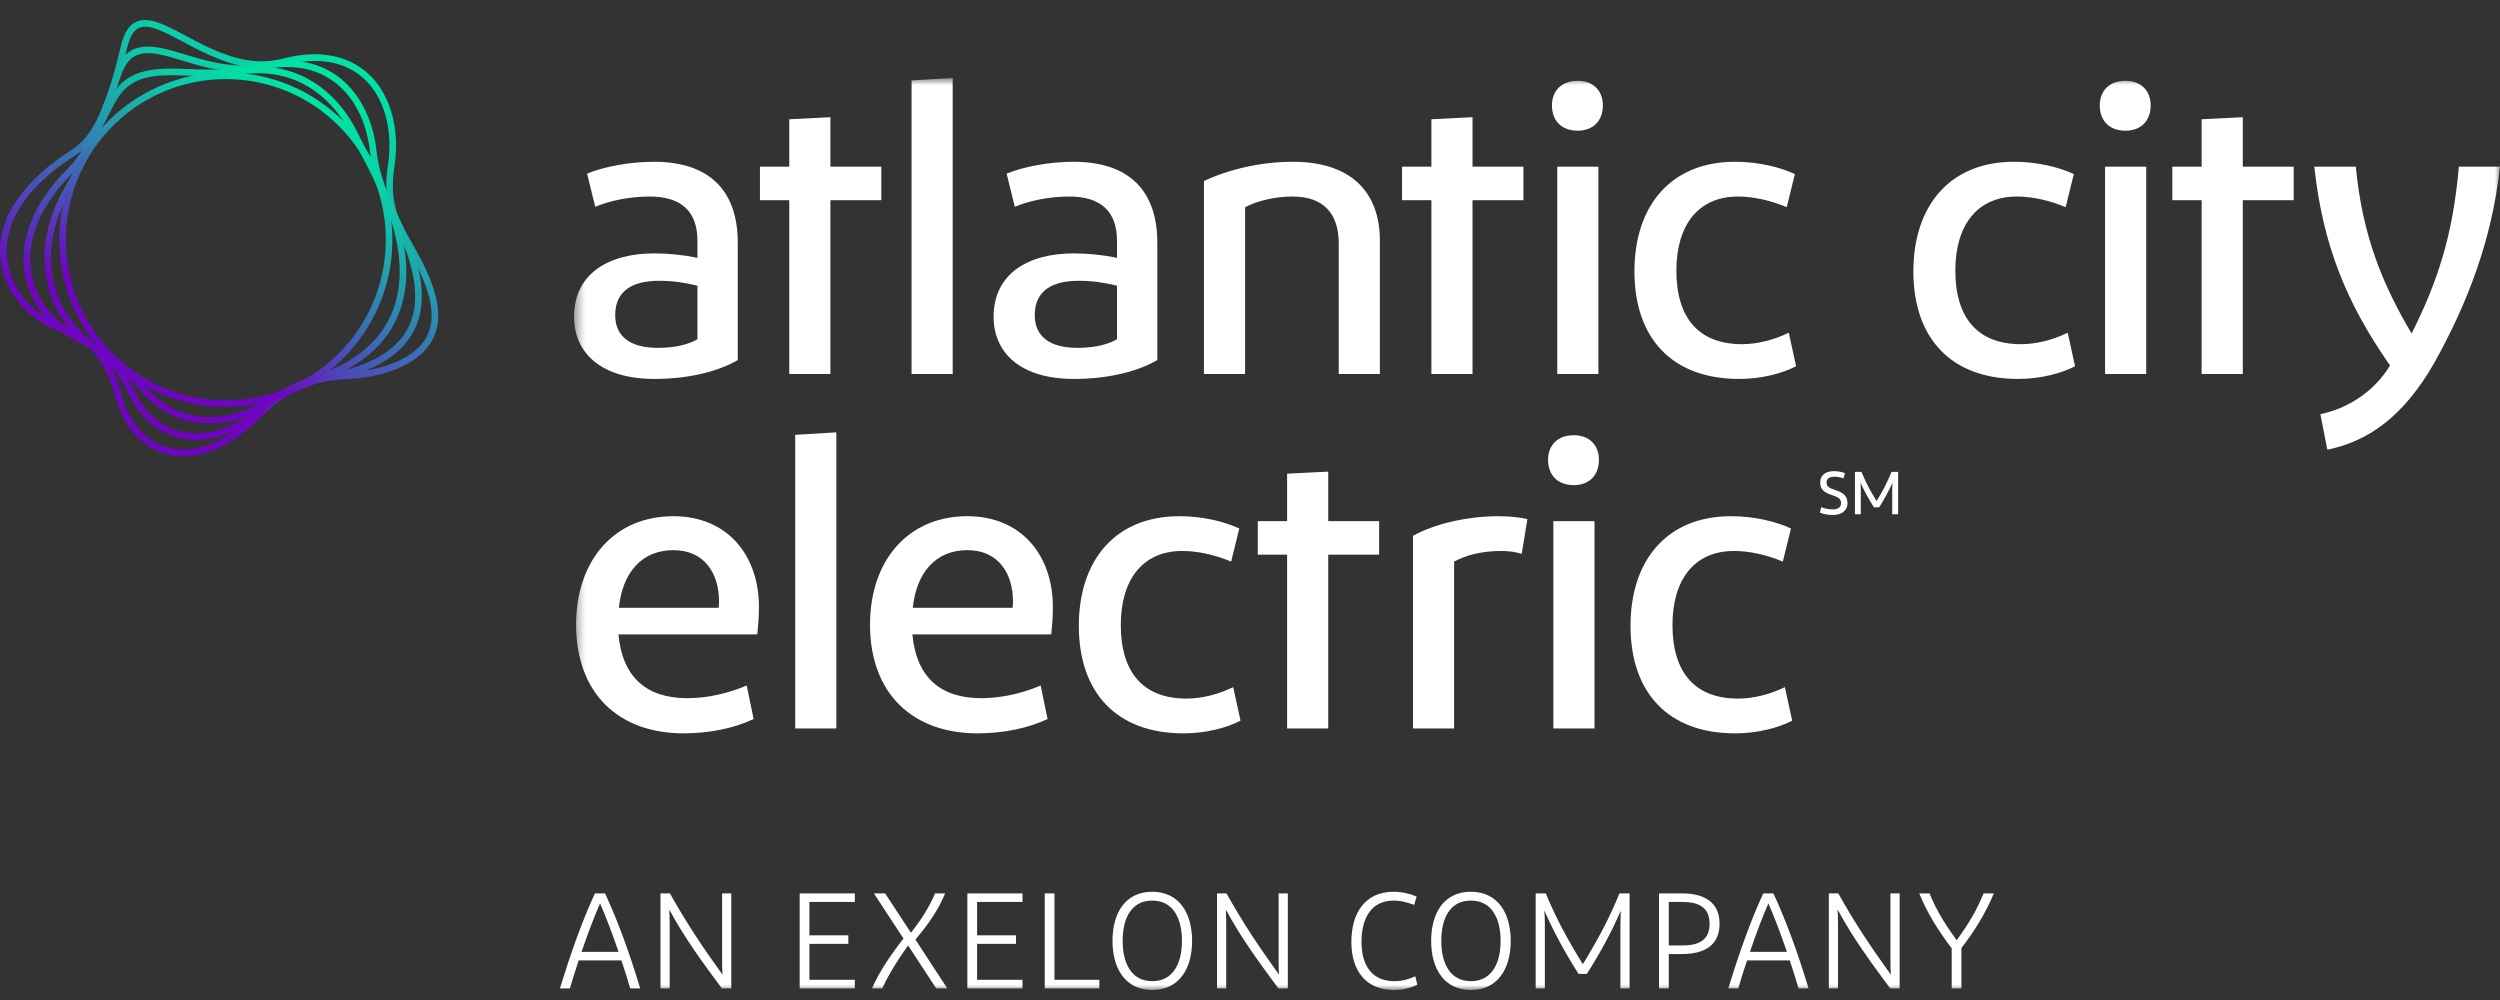 <svg width="250" height="100" viewBox="0 0 250 100" fill="none" xmlns="http://www.w3.org/2000/svg">
<rect x="0" y="0" width="250" height="100" fill="#333333" stroke="none"/>
<g id="Opco=ACE, Color=Inverse">
<g id="Group 14">
<path id="Fill 1" fill-rule="evenodd" clip-rule="evenodd" d="M58.154 95.186H61.857C61.195 93.247 60.519 91.496 60.005 90.342C59.492 91.496 58.816 93.247 58.154 95.186ZM62.141 96.041H57.87C57.56 96.965 57.263 97.901 56.992 98.838H55.992C57.046 95.418 58.167 92.201 59.492 89.339H60.506C61.83 92.201 62.979 95.377 64.019 98.838H63.019C62.749 97.901 62.452 96.965 62.141 96.041Z" fill="white"/>
<g id="Group 5">
<mask id="mask0_237_1293" style="mask-type:alpha" maskUnits="userSpaceOnUse" x="57" y="7" width="193" height="92">
<path id="Clip 4" fill-rule="evenodd" clip-rule="evenodd" d="M57.405 7.795H250V99H57.405V7.795Z" fill="white"/>
</mask>
<g mask="url(#mask0_237_1293)">
<path id="Fill 3" fill-rule="evenodd" clip-rule="evenodd" d="M179.097 52.847L178.283 56.159C176.736 55.505 174.984 55.096 173.396 55.096C169.405 55.096 167.247 57.999 167.247 62.498C167.247 67.283 169.527 69.859 173.804 69.859C175.31 69.859 176.98 69.451 178.487 68.714L179.22 72.067C177.794 72.803 175.718 73.335 173.518 73.335C166.839 73.335 163.052 69.287 163.052 62.579C163.052 55.996 166.717 51.62 173.111 51.62C175.432 51.62 177.591 52.151 179.097 52.847ZM155.335 72.844H159.448V52.11H155.335V72.844ZM154.806 45.977C154.806 44.545 155.742 43.522 157.371 43.522C158.96 43.522 159.896 44.545 159.896 45.977C159.896 47.489 158.96 48.512 157.371 48.512C155.742 48.512 154.806 47.489 154.806 45.977ZM149.85 51.62C150.991 51.62 152.008 51.743 152.741 51.906L152.171 55.382C151.56 55.178 150.787 55.096 150.135 55.096C148.099 55.096 146.551 55.545 145.411 56.159V72.844H141.298V53.583C143.415 52.397 146.714 51.62 149.85 51.62ZM128.71 72.844V55.464H125.778V52.11H128.71V47.367L132.823 47.163V52.11H137.914V55.464H132.823V72.844H128.71ZM123.93 52.847L123.115 56.159C121.568 55.505 119.817 55.096 118.228 55.096C114.237 55.096 112.079 57.999 112.079 62.498C112.079 67.283 114.36 69.859 118.636 69.859C120.143 69.859 121.812 69.451 123.319 68.714L124.052 72.067C122.627 72.803 120.55 73.335 118.351 73.335C111.672 73.335 107.884 69.287 107.884 62.579C107.884 55.996 111.55 51.62 117.943 51.62C120.265 51.62 122.423 52.151 123.93 52.847ZM91.278 60.78H101.256C101.296 60.535 101.296 60.371 101.296 60.126C101.296 57.386 99.871 55.015 96.735 55.015C93.558 55.015 91.645 57.264 91.278 60.78ZM104.758 71.903C102.844 72.803 100.4 73.335 97.753 73.335C91.278 73.335 87.002 69.368 87.002 62.458C87.002 56.077 90.789 51.62 96.735 51.62C102.111 51.62 105.287 55.505 105.287 60.699C105.287 61.761 105.206 62.662 105.124 63.438H91.238C91.645 67.814 94.128 69.818 98.12 69.818C100.156 69.818 102.233 69.328 104.066 68.551L104.758 71.903ZM79.522 72.844V43.482L83.635 43.236V72.844H79.522ZM61.885 60.78H71.863C71.903 60.535 71.903 60.371 71.903 60.126C71.903 57.386 70.478 55.015 67.342 55.015C64.166 55.015 62.252 57.264 61.885 60.78ZM75.365 71.903C73.451 72.803 71.007 73.335 68.361 73.335C61.885 73.335 57.609 69.368 57.609 62.458C57.609 56.077 61.396 51.62 67.342 51.62C72.718 51.62 75.894 55.505 75.894 60.699C75.894 61.761 75.813 62.662 75.731 63.438H61.844C62.252 67.814 64.736 69.818 68.727 69.818C70.763 69.818 72.84 69.328 74.673 68.551L75.365 71.903ZM232.733 44.968L232.04 41.411C234.688 40.879 237.416 39.203 239.004 36.544C234.647 30.328 232.285 24.521 231.43 16.669H235.584C236.235 23.662 238.353 28.61 241.163 33.355C243.729 28.201 245.276 23.662 245.887 16.669H250C249.186 24.071 246.701 30.41 243.443 36.258C240.349 41.697 236.765 44.15 232.733 44.968ZM220.166 37.403V20.023H217.234V16.669H220.166V11.925L224.279 11.72V16.669H229.37V20.023H224.279V37.403L220.166 37.403ZM210.507 37.403H214.62V16.669H210.507V37.403ZM209.977 10.534C209.977 9.103 210.914 8.081 212.542 8.081C214.131 8.081 215.067 9.103 215.067 10.534C215.067 12.048 214.131 13.07 212.542 13.07C210.914 13.07 209.977 12.048 209.977 10.534ZM207.383 17.405L206.569 20.718C205.021 20.063 203.27 19.654 201.682 19.654C197.691 19.654 195.533 22.558 195.533 27.056C195.533 31.841 197.813 34.418 202.089 34.418C203.596 34.418 205.266 34.008 206.773 33.272L207.506 36.626C206.08 37.362 204.003 37.893 201.804 37.893C195.125 37.893 191.338 33.845 191.338 27.139C191.338 20.554 195.003 16.177 201.397 16.177C203.718 16.177 205.877 16.71 207.383 17.405ZM179.488 17.405L178.674 20.718C177.126 20.063 175.375 19.654 173.787 19.654C169.796 19.654 167.637 22.558 167.637 27.056C167.637 31.841 169.918 34.418 174.194 34.418C175.701 34.418 177.371 34.008 178.877 33.272L179.61 36.626C178.185 37.362 176.108 37.893 173.909 37.893C167.23 37.893 163.443 33.845 163.443 27.139C163.443 20.554 167.108 16.177 173.502 16.177C175.823 16.177 177.981 16.71 179.488 17.405ZM155.726 37.403H159.839V16.669H155.726V37.403ZM155.196 10.534C155.196 9.103 156.133 8.081 157.762 8.081C159.35 8.081 160.287 9.103 160.287 10.534C160.287 12.048 159.35 13.07 157.762 13.07C156.133 13.07 155.196 12.048 155.196 10.534ZM143.139 37.403V20.023H140.206V16.669H143.139V11.925L147.252 11.72V16.669H152.342V20.023H147.252V37.403L143.139 37.403ZM120.395 37.403V18.101C122.919 16.914 126.137 16.177 129.272 16.177C134.974 16.177 137.987 19.082 137.987 24.071V37.403H133.874V24.357C133.874 21.371 132.367 19.654 129.272 19.654C127.562 19.654 125.892 20.023 124.508 20.718V37.403H120.395ZM111.7 33.926V28.57C110.561 28.283 109.298 28.079 107.873 28.079C105.348 28.079 103.474 28.979 103.474 31.514C103.474 33.681 105.022 34.786 107.751 34.786C109.624 34.786 110.927 34.377 111.7 33.926ZM107.384 37.893C102.049 37.893 99.361 35.276 99.361 31.677C99.361 27.424 102.741 25.339 107.384 25.339C108.769 25.339 110.438 25.503 111.7 25.788V24.071C111.7 21.208 110.153 19.654 106.936 19.654C105.022 19.654 103.067 20.023 101.478 20.677L100.664 17.364C102.334 16.669 104.941 16.177 107.343 16.177C112.923 16.177 115.733 19.082 115.733 24.275V36.012C114.022 36.994 111.212 37.893 107.384 37.893ZM91.157 37.403V8.04L95.27 7.795V37.402L91.157 37.403ZM78.927 37.403V20.023H75.995V16.669H78.927V11.925L83.04 11.72V16.669H88.131V20.023H83.04V37.403H78.927ZM69.745 33.926V28.57C68.605 28.283 67.342 28.079 65.917 28.079C63.392 28.079 61.519 28.979 61.519 31.514C61.519 33.681 63.066 34.786 65.795 34.786C67.668 34.786 68.971 34.377 69.745 33.926ZM65.428 37.893C60.093 37.893 57.405 35.276 57.405 31.677C57.405 27.424 60.785 25.339 65.428 25.339C66.812 25.339 68.482 25.503 69.745 25.788V24.071C69.745 21.208 68.197 19.654 64.98 19.654C63.066 19.654 61.111 20.023 59.523 20.677L58.709 17.364C60.378 16.669 62.985 16.177 65.387 16.177C70.967 16.177 73.777 19.082 73.777 24.275V36.012C72.067 36.994 69.257 37.893 65.428 37.893ZM189.813 47.185V51.425H189.222V48.972C189.222 48.718 189.234 48.481 189.252 48.263C188.908 49.05 188.474 49.856 187.913 50.735H187.4C186.834 49.856 186.399 49.045 186.043 48.257C186.067 48.469 186.08 48.711 186.08 48.972V51.425H185.494V47.185H186.146C186.556 48.197 187.039 49.111 187.66 50.105C188.275 49.111 188.746 48.197 189.156 47.185H189.813ZM182.116 50.711C182.399 50.819 182.798 50.941 183.244 50.941C183.787 50.941 184.107 50.735 184.107 50.31C184.107 49.832 183.745 49.687 183.148 49.493C182.448 49.263 182.02 48.954 182.02 48.269C182.02 47.524 182.538 47.112 183.419 47.112C183.805 47.112 184.222 47.203 184.487 47.312L184.36 47.839C184.076 47.742 183.769 47.669 183.455 47.669C182.918 47.669 182.659 47.869 182.659 48.251C182.659 48.663 182.931 48.803 183.455 48.978C184.179 49.22 184.746 49.475 184.746 50.305C184.746 51.129 184.094 51.498 183.268 51.498C182.762 51.498 182.297 51.395 181.995 51.262L182.116 50.711ZM195.169 94.834C193.736 92.921 192.723 91.293 191.926 89.338H192.952C193.628 90.995 194.411 92.297 195.669 94.021C196.912 92.311 197.682 90.995 198.357 89.338H199.385C198.561 91.293 197.574 92.934 196.141 94.807V98.838H195.169V94.834ZM182.883 98.838V89.338H183.829C185.477 92.297 187.099 94.712 189.085 97.467C189.058 97.114 189.045 96.68 189.045 96.178V89.338H189.963V98.838H189.018C186.95 96.055 185.247 93.708 183.761 90.953C183.788 91.415 183.802 91.944 183.802 92.473V98.838H182.883ZM174.989 95.187H178.692C178.029 93.247 177.354 91.496 176.84 90.342C176.327 91.496 175.651 93.247 174.989 95.187ZM178.975 96.041H174.705C174.394 96.965 174.097 97.901 173.826 98.838H172.827C173.881 95.418 175.003 92.202 176.327 89.338H177.34C178.665 92.202 179.813 95.377 180.854 98.838H179.854C179.583 97.901 179.286 96.965 178.975 96.041ZM168.187 90.193H166.876V94.549H168.187C169.849 94.549 170.957 94.048 170.957 92.378C170.957 90.709 169.849 90.193 168.187 90.193ZM165.903 89.338H168.201C170.484 89.338 171.957 90.261 171.957 92.378C171.957 94.496 170.484 95.404 168.201 95.404H166.876V98.838H165.903V89.338ZM162.959 89.338V98.838H162.04V92.513C162.04 91.971 162.067 91.483 162.08 91.062C161.215 93.07 160.134 95.105 158.688 97.386H157.851C156.405 95.105 155.31 93.043 154.432 91.048C154.473 91.469 154.486 91.971 154.486 92.513V98.838H153.567V89.338H154.58C155.554 91.727 156.783 94.006 158.283 96.422C159.77 94.006 160.986 91.727 161.945 89.338H162.959ZM147.088 98.118C149.182 98.118 150.061 96.327 150.061 94.088C150.061 91.85 149.182 90.058 147.088 90.058C144.979 90.058 144.128 91.85 144.128 94.088C144.128 96.327 145.006 98.118 147.088 98.118ZM147.088 99C144.399 99 143.115 96.842 143.115 94.088C143.115 91.333 144.372 89.176 147.088 89.176C149.79 89.176 151.074 91.333 151.074 94.088C151.074 96.842 149.79 99 147.088 99ZM135.136 94.196C135.136 91.333 136.487 89.176 139.352 89.176C140.15 89.176 140.947 89.352 141.663 89.65L141.42 90.492C140.785 90.261 140.163 90.058 139.365 90.058C137.068 90.058 136.15 91.903 136.15 94.196C136.15 96.531 137.19 98.118 139.433 98.118C140.325 98.118 140.974 97.874 141.527 97.63L141.73 98.471C141.176 98.756 140.325 99 139.406 99C136.609 99 135.136 97.088 135.136 94.196ZM121.702 98.838V89.338H122.649C124.297 92.297 125.919 94.712 127.905 97.467C127.878 97.114 127.864 96.68 127.864 96.178V89.338H128.783V98.838H127.838C125.77 96.055 124.067 93.708 122.581 90.953C122.608 91.415 122.621 91.944 122.621 92.473V98.838H121.702ZM115.223 98.118C117.318 98.118 118.196 96.327 118.196 94.088C118.196 91.85 117.318 90.058 115.223 90.058C113.115 90.058 112.264 91.85 112.264 94.088C112.264 96.327 113.142 98.118 115.223 98.118ZM115.223 99C112.535 99 111.25 96.842 111.25 94.088C111.25 91.333 112.507 89.176 115.223 89.176C117.926 89.176 119.21 91.333 119.21 94.088C119.21 96.842 117.926 99 115.223 99ZM104.474 89.338H105.447V97.983H109.934V98.838H104.474V89.338ZM102.251 98.838H96.737V89.338H102.251V90.193H97.71V93.532H101.602V94.386H97.71V97.983H102.251V98.838ZM90.809 94.549C89.944 95.73 88.944 97.276 88.228 98.838H87.201C87.958 97.114 89.12 95.418 90.35 93.857L87.39 89.338H88.512L91.093 93.274C92.12 91.998 92.998 90.587 93.499 89.338H94.512C93.877 90.913 92.823 92.459 91.539 93.952L94.728 98.838H93.62L90.809 94.549ZM85.482 98.838H79.968V89.338H85.482V90.193H80.941V93.532H84.833V94.386H80.941V97.983H85.482V98.838ZM66.048 98.838V89.338H66.994C68.643 92.297 70.264 94.712 72.251 97.467C72.224 97.114 72.21 96.68 72.21 96.178V89.338H73.129V98.838H72.183C70.116 96.055 68.413 93.708 66.926 90.953C66.954 91.415 66.967 91.944 66.967 92.473V98.838H66.048Z" fill="white"/>
</g>
</g>
<path id="Fill 6" fill-rule="evenodd" clip-rule="evenodd" d="M6.613 32.688C9.334 33.559 11.144 35.768 12.147 39.442C12.92 42.274 14.566 44.161 16.782 44.755C19.491 45.481 22.656 44.215 25.692 41.189C29.263 37.631 31.792 37.452 34.47 37.262C35.91 37.16 37.4 37.055 39.13 36.39C41.18 35.602 42.418 34.526 42.916 33.099C43.842 30.442 42.062 27.053 39.994 23.523C38.739 21.382 38.38 19.293 38.792 16.541C39.33 12.957 38.422 9.705 36.364 7.843C34.455 6.115 31.711 5.653 28.428 6.506C27.659 6.706 26.906 6.793 26.171 6.793C23.198 6.794 20.521 5.364 18.283 4.169C16.448 3.19 14.864 2.344 13.897 2.784C13.363 3.027 12.979 3.675 12.723 4.766C10.999 12.112 9.466 14.311 7.401 15.625C2.622 18.668 0.249 22.358 0.718 26.016C1.103 29.002 3.471 31.684 6.613 32.688ZM18.321 45.616C17.738 45.616 17.167 45.543 16.612 45.394C14.16 44.737 12.349 42.685 11.512 39.616C10.573 36.176 8.905 34.116 6.413 33.319C3.032 32.237 0.482 29.337 0.066 26.101C-0.615 20.802 4.149 16.913 7.049 15.067C8.922 13.874 10.417 11.71 12.082 4.614C12.388 3.31 12.893 2.515 13.626 2.182C14.887 1.608 16.522 2.481 18.592 3.585C21.283 5.022 24.632 6.81 28.263 5.866C32.694 4.715 35.353 6.038 36.804 7.351C39.027 9.363 40.014 12.835 39.444 16.639C39.056 19.23 39.39 21.188 40.562 23.188C42.712 26.857 44.557 30.393 43.537 33.317C42.979 34.917 41.576 36.158 39.365 37.007C37.544 37.707 36.005 37.816 34.516 37.922C31.964 38.103 29.553 38.273 26.156 41.658C23.552 44.253 20.829 45.616 18.321 45.616Z" fill="url(#paint0_linear_237_1293)"/>
<path id="Fill 8" fill-rule="evenodd" clip-rule="evenodd" d="M12.123 7.5C10.139 13.19 8.91 15.667 7.251 17.314C4.025 20.515 2.561 24.063 3.128 27.303C3.612 30.067 5.495 32.395 8.296 33.69C10.541 34.729 12.246 36.531 13.508 39.199C14.509 41.319 16.175 42.73 18.199 43.175C20.66 43.715 23.448 42.807 26.05 40.619C28.868 38.249 31.076 37.768 33.212 37.303C34.634 36.993 35.977 36.7 37.521 35.887C42.225 33.408 42.761 28.953 39.21 21.867C38.239 19.917 37.298 17.746 36.987 15.088C36.632 12.04 35.33 9.565 33.323 8.12C31.435 6.761 29.061 6.376 26.267 6.975C23.356 7.599 20.686 6.796 18.33 6.086C15.215 5.149 13.158 4.529 12.123 7.5ZM19.623 43.988C19.093 43.988 18.57 43.932 18.059 43.82C15.831 43.332 14.004 41.791 12.913 39.483C11.72 36.96 10.12 35.262 8.021 34.291C5.065 32.924 2.994 30.355 2.479 27.417C1.874 23.957 3.404 20.202 6.788 16.843C8.366 15.277 9.555 12.864 11.501 7.281C12.745 3.715 15.42 4.52 18.519 5.453C20.799 6.139 23.384 6.918 26.129 6.329C29.07 5.698 31.691 6.132 33.707 7.583C35.866 9.137 37.264 11.775 37.641 15.011C37.94 17.568 38.854 19.675 39.799 21.571C41.406 24.778 42.186 27.415 42.181 29.632C42.176 32.651 40.711 34.953 37.827 36.472C36.204 37.328 34.754 37.643 33.352 37.949C31.199 38.418 29.166 38.861 26.472 41.126C24.241 43.003 21.861 43.988 19.623 43.988Z" fill="url(#paint1_linear_237_1293)"/>
<path id="Fill 10" fill-rule="evenodd" clip-rule="evenodd" d="M17.132 7.522C14.697 7.522 12.759 7.924 11.511 10.248C10.503 12.124 9.739 13.721 9.066 15.13C8.365 16.594 7.761 17.86 7.097 18.98C5.322 21.971 4.707 25.089 5.319 27.995C5.892 30.724 7.549 33.106 9.984 34.701C11.729 35.844 13.362 37.269 14.837 38.934C17.715 42.183 22.264 42.618 26.425 40.041C28.204 38.939 29.745 38.337 31.236 37.755C32.834 37.132 34.343 36.543 35.906 35.394C42.075 30.858 39.724 23.265 38.428 20.211C37.799 18.721 37.08 17.321 36.319 15.839C35.955 15.128 35.578 14.393 35.215 13.655C32.932 9.001 28.879 6.737 24.099 7.445C22.349 7.704 20.682 7.638 19.07 7.574C18.395 7.547 17.748 7.522 17.132 7.522ZM20.982 42.343C18.455 42.343 16.085 41.338 14.345 39.373C12.909 37.752 11.321 36.366 9.625 35.255C4.134 31.658 2.862 24.826 6.531 18.641C7.18 17.547 7.779 16.294 8.472 14.844C9.149 13.428 9.916 11.824 10.931 9.934C12.691 6.659 15.66 6.777 19.096 6.913C20.678 6.976 22.313 7.041 24.003 6.791C29.086 6.038 33.388 8.434 35.806 13.363C36.166 14.095 36.541 14.827 36.905 15.536C37.638 16.964 38.396 18.441 39.034 19.953C40.392 23.151 42.844 31.111 36.295 35.927C34.663 37.128 33.114 37.732 31.474 38.372C30.011 38.943 28.498 39.533 26.77 40.603C24.887 41.77 22.889 42.343 20.982 42.343Z" fill="url(#paint2_linear_237_1293)"/>
<path id="Fill 12" fill-rule="evenodd" clip-rule="evenodd" d="M22.584 7.908C18.295 7.908 14.018 9.624 10.871 13.017C4.858 19.499 5.219 29.685 11.674 35.723C14.802 38.648 18.877 40.175 23.147 40.022C27.417 39.87 31.373 38.057 34.286 34.916C37.199 31.776 38.719 27.685 38.568 23.396C38.416 19.107 36.61 15.135 33.483 12.21C30.406 9.332 26.49 7.908 22.584 7.908ZM22.564 40.694C18.339 40.694 14.334 39.113 11.226 36.207C7.97 33.162 6.09 29.025 5.932 24.56C5.774 20.095 7.357 15.835 10.389 12.566C16.649 5.817 27.21 5.44 33.932 11.726C37.188 14.771 39.068 18.907 39.225 23.373C39.383 27.838 37.801 32.097 34.768 35.367L34.527 35.142L34.768 35.367C31.735 38.636 27.616 40.524 23.17 40.683C22.968 40.69 22.765 40.694 22.564 40.694Z" fill="url(#paint3_linear_237_1293)"/>
</g>
</g>
<defs>
<linearGradient id="paint0_linear_237_1293" x1="13.011" y1="43.452" x2="34.73" y2="5.935" gradientUnits="userSpaceOnUse">
<stop offset="0.17" stop-color="#6E06C1"/>
<stop offset="0.25" stop-color="#5F24BD"/>
<stop offset="0.46" stop-color="#3E68B5"/>
<stop offset="0.64" stop-color="#239DAE"/>
<stop offset="0.8" stop-color="#10C4A9"/>
<stop offset="0.92" stop-color="#04DBA6"/>
<stop offset="1" stop-color="#00E4A5"/>
</linearGradient>
<linearGradient id="paint1_linear_237_1293" x1="14.175" y1="42.036" x2="33.683" y2="8.072" gradientUnits="userSpaceOnUse">
<stop offset="0.17" stop-color="#6E06C1"/>
<stop offset="0.25" stop-color="#5F24BD"/>
<stop offset="0.46" stop-color="#3E68B5"/>
<stop offset="0.64" stop-color="#239DAE"/>
<stop offset="0.8" stop-color="#10C4A9"/>
<stop offset="0.92" stop-color="#04DBA6"/>
<stop offset="1" stop-color="#00E4A5"/>
</linearGradient>
<linearGradient id="paint2_linear_237_1293" x1="15.191" y1="40.572" x2="32.883" y2="9.737" gradientUnits="userSpaceOnUse">
<stop offset="0.17" stop-color="#6E06C1"/>
<stop offset="0.25" stop-color="#5F24BD"/>
<stop offset="0.46" stop-color="#3E68B5"/>
<stop offset="0.64" stop-color="#239DAE"/>
<stop offset="0.8" stop-color="#10C4A9"/>
<stop offset="0.92" stop-color="#04DBA6"/>
<stop offset="1" stop-color="#00E4A5"/>
</linearGradient>
<linearGradient id="paint3_linear_237_1293" x1="15.812" y1="39.034" x2="32.539" y2="10.391" gradientUnits="userSpaceOnUse">
<stop offset="0.17" stop-color="#6E06C1"/>
<stop offset="0.25" stop-color="#5F24BD"/>
<stop offset="0.46" stop-color="#3E68B5"/>
<stop offset="0.64" stop-color="#239DAE"/>
<stop offset="0.8" stop-color="#10C4A9"/>
<stop offset="0.92" stop-color="#04DBA6"/>
<stop offset="1" stop-color="#00E4A5"/>
</linearGradient>
</defs>
</svg>
